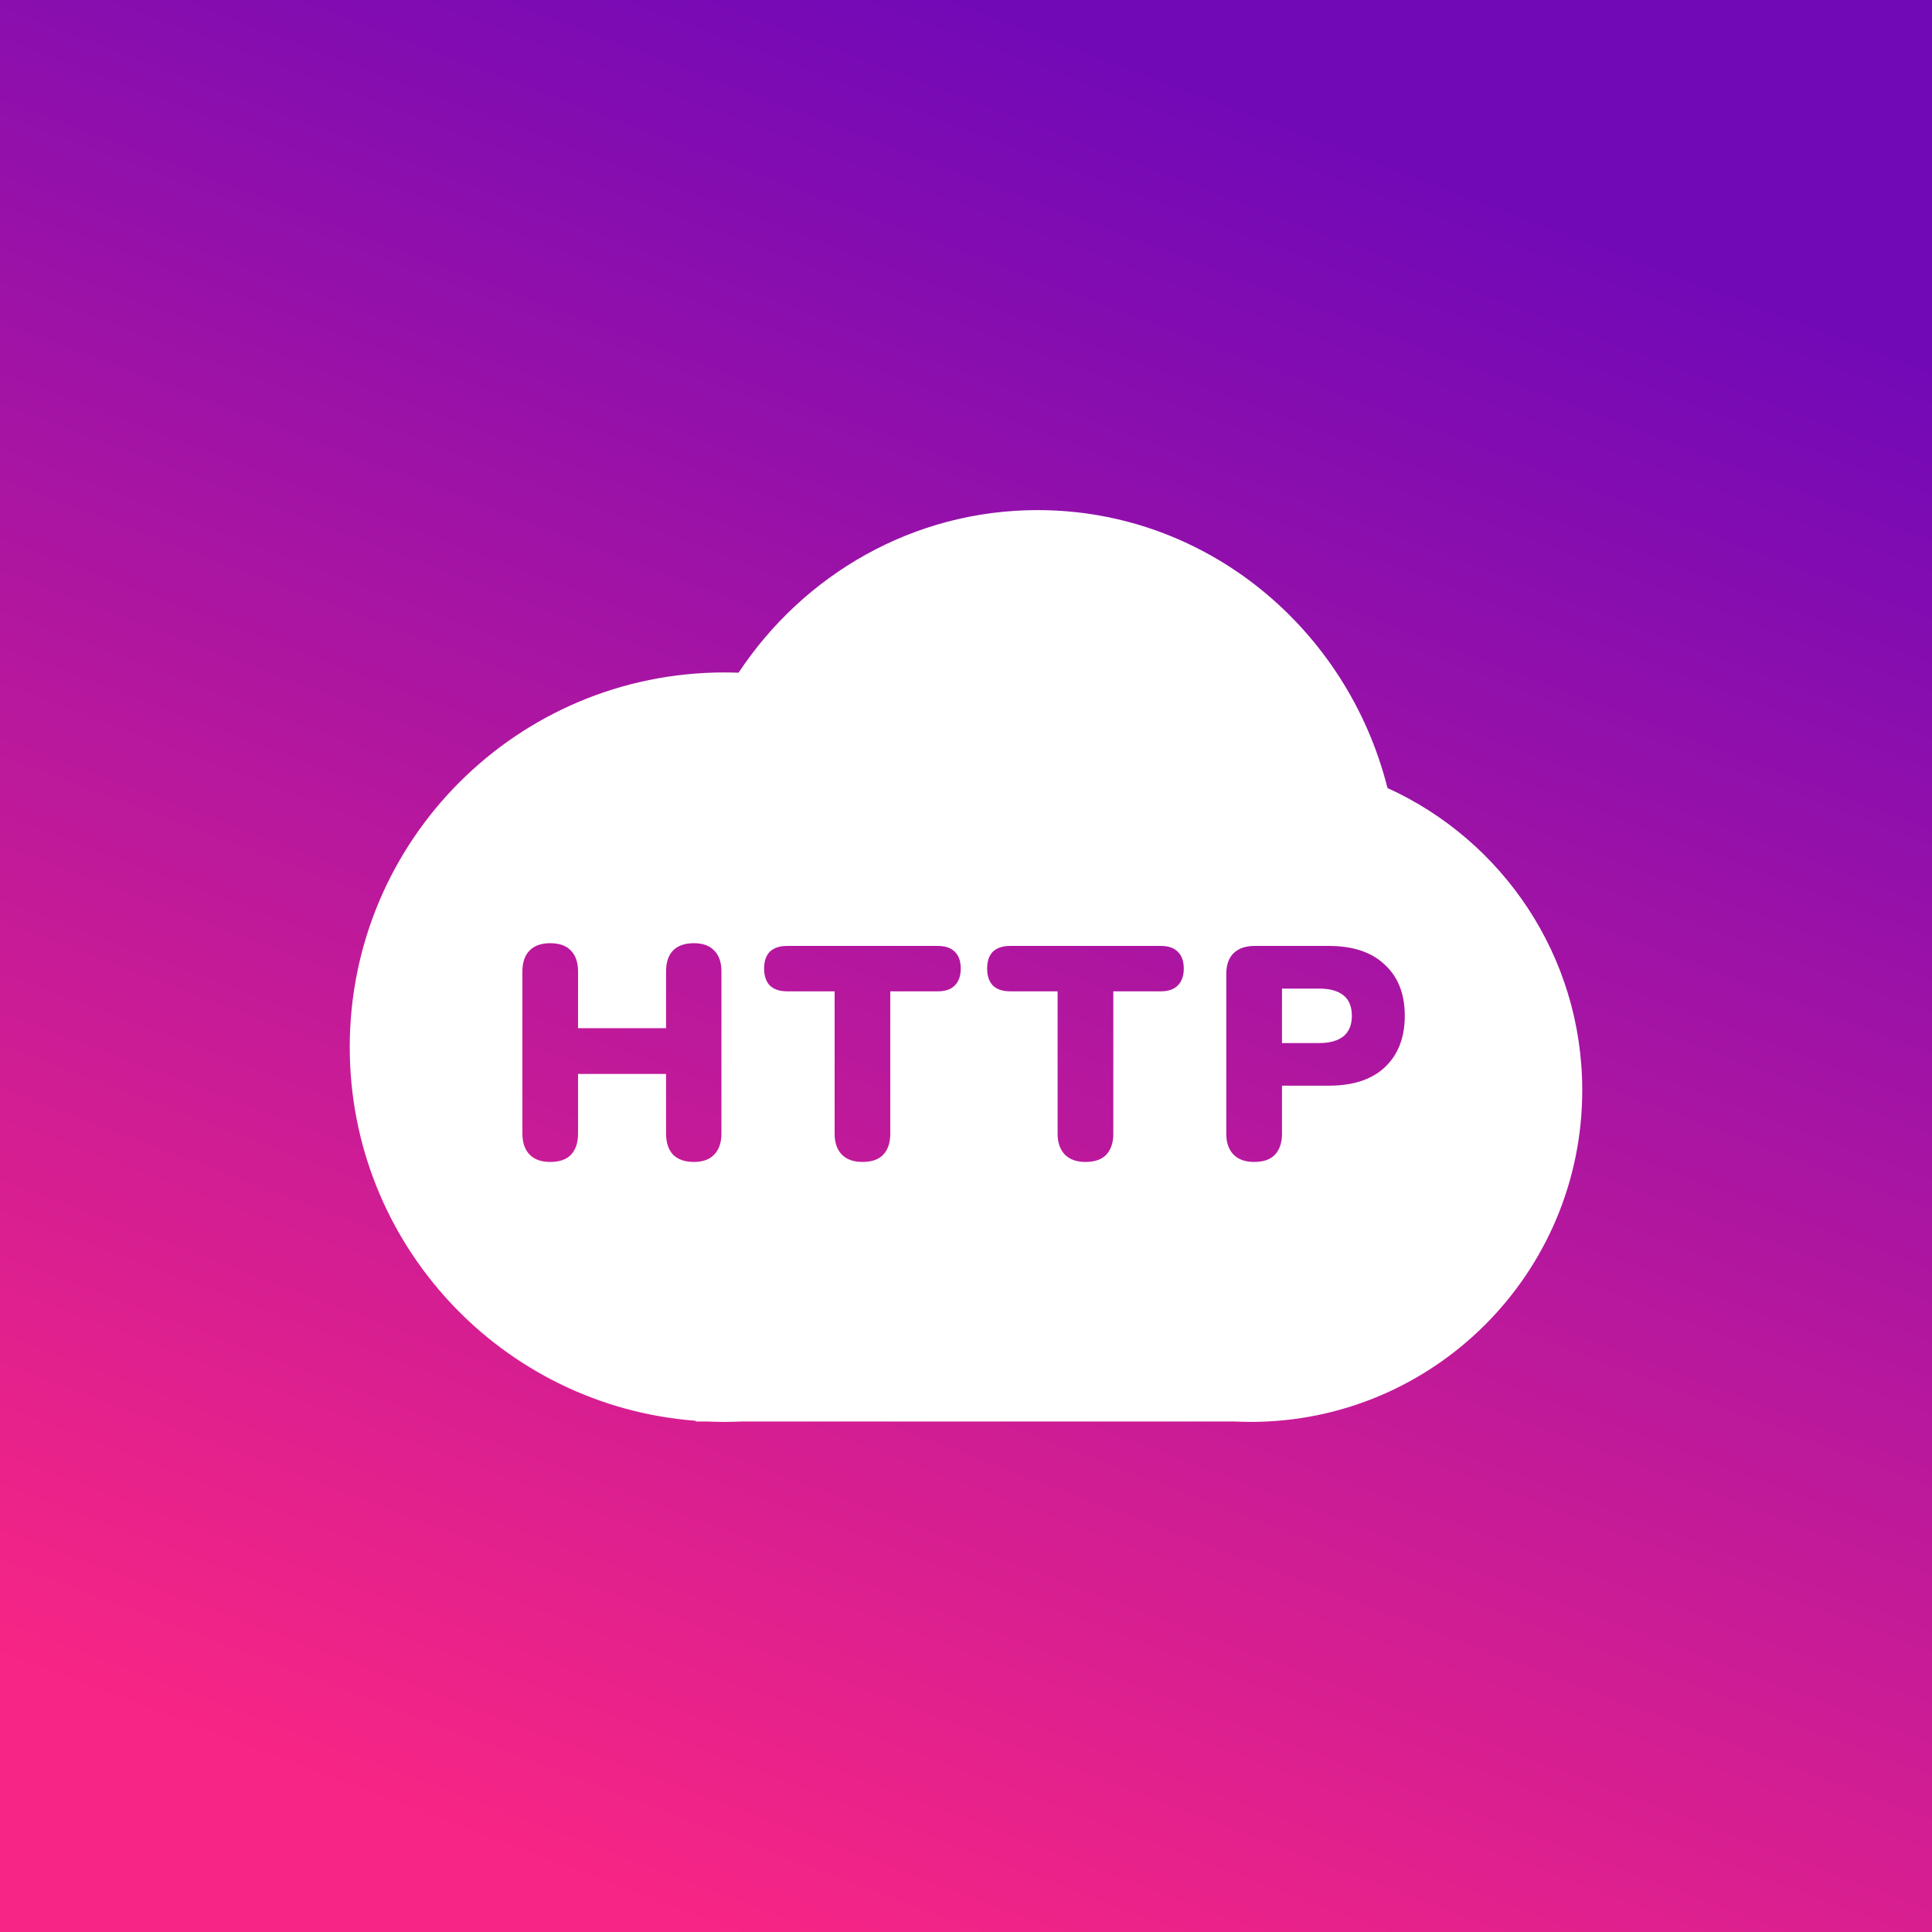 <svg viewBox="0 0 36 36" fill="none" xmlns="http://www.w3.org/2000/svg">
<rect x="0" y="0" width="36" height="36" fill="#333333" stroke="none"/>
<rect width="36" height="36" fill="url(#paint0_linear_7245_16503)"/>
<path fill-rule="evenodd" clip-rule="evenodd" d="M6.517 19.512C6.517 23.188 9.357 26.2 12.963 26.474V26.487H13.165C13.276 26.492 13.388 26.495 13.5 26.495C13.612 26.495 13.723 26.492 13.834 26.487H22.988C23.092 26.492 23.197 26.495 23.303 26.495C26.716 26.495 29.483 23.728 29.483 20.315C29.483 17.811 27.994 15.656 25.854 14.684C25.104 11.705 22.469 9.505 19.334 9.505C17.017 9.505 14.974 10.706 13.762 12.535C13.675 12.532 13.588 12.53 13.5 12.53C9.643 12.53 6.517 15.656 6.517 19.512ZM9.869 21.515C9.959 21.606 10.087 21.651 10.252 21.651C10.425 21.651 10.555 21.606 10.641 21.515C10.728 21.422 10.771 21.29 10.771 21.121V20.011H12.411V21.121C12.411 21.29 12.454 21.422 12.541 21.515C12.631 21.606 12.761 21.651 12.93 21.651C13.095 21.651 13.221 21.606 13.307 21.515C13.398 21.422 13.443 21.29 13.443 21.121V18.105C13.443 17.932 13.398 17.801 13.307 17.711C13.221 17.62 13.095 17.575 12.93 17.575C12.761 17.575 12.631 17.62 12.541 17.711C12.454 17.801 12.411 17.932 12.411 18.105V19.159H10.771V18.105C10.771 17.932 10.726 17.801 10.636 17.711C10.549 17.62 10.421 17.575 10.252 17.575C10.087 17.575 9.959 17.62 9.869 17.711C9.779 17.801 9.734 17.932 9.734 18.105V21.121C9.734 21.29 9.779 21.422 9.869 21.515ZM15.687 21.515C15.777 21.606 15.905 21.651 16.07 21.651C16.243 21.651 16.373 21.606 16.459 21.515C16.546 21.422 16.589 21.292 16.589 21.127V18.472H17.474C17.613 18.472 17.718 18.436 17.79 18.364C17.865 18.289 17.902 18.184 17.902 18.049C17.902 17.91 17.865 17.805 17.79 17.733C17.718 17.662 17.613 17.626 17.474 17.626H14.667C14.528 17.626 14.421 17.662 14.345 17.733C14.274 17.805 14.238 17.91 14.238 18.049C14.238 18.184 14.274 18.289 14.345 18.364C14.421 18.436 14.528 18.472 14.667 18.472H15.552V21.127C15.552 21.292 15.597 21.422 15.687 21.515ZM20.226 21.651C20.061 21.651 19.933 21.606 19.843 21.515C19.753 21.422 19.707 21.292 19.707 21.127V18.472H18.823C18.683 18.472 18.576 18.436 18.501 18.364C18.43 18.289 18.394 18.184 18.394 18.049C18.394 17.91 18.43 17.805 18.501 17.733C18.576 17.662 18.683 17.626 18.823 17.626H21.63C21.769 17.626 21.874 17.662 21.945 17.733C22.02 17.805 22.058 17.91 22.058 18.049C22.058 18.184 22.02 18.289 21.945 18.364C21.874 18.436 21.769 18.472 21.63 18.472H20.745V21.127C20.745 21.292 20.701 21.422 20.615 21.515C20.529 21.606 20.399 21.651 20.226 21.651ZM22.986 21.515C23.076 21.606 23.204 21.651 23.369 21.651C23.542 21.651 23.672 21.606 23.758 21.515C23.844 21.422 23.888 21.292 23.888 21.127V20.23H24.761C25.212 20.23 25.56 20.116 25.804 19.887C26.052 19.654 26.176 19.334 26.176 18.928C26.176 18.522 26.052 18.205 25.804 17.976C25.56 17.743 25.212 17.626 24.761 17.626H23.375C23.209 17.626 23.08 17.671 22.986 17.761C22.895 17.852 22.85 17.981 22.85 18.15V21.127C22.85 21.292 22.895 21.422 22.986 21.515ZM24.581 19.436H23.888V18.421H24.581C24.776 18.421 24.927 18.462 25.032 18.545C25.137 18.628 25.19 18.755 25.19 18.928C25.19 19.097 25.137 19.225 25.032 19.311C24.927 19.394 24.776 19.436 24.581 19.436Z" fill="white"/>
<defs>
<linearGradient id="paint0_linear_7245_16503" x1="18" y1="0" x2="5.5" y2="33" gradientUnits="userSpaceOnUse">
<stop stop-color="#7209B7"/>
<stop offset="1" stop-color="#F72585"/>
</linearGradient>
</defs>
</svg>
